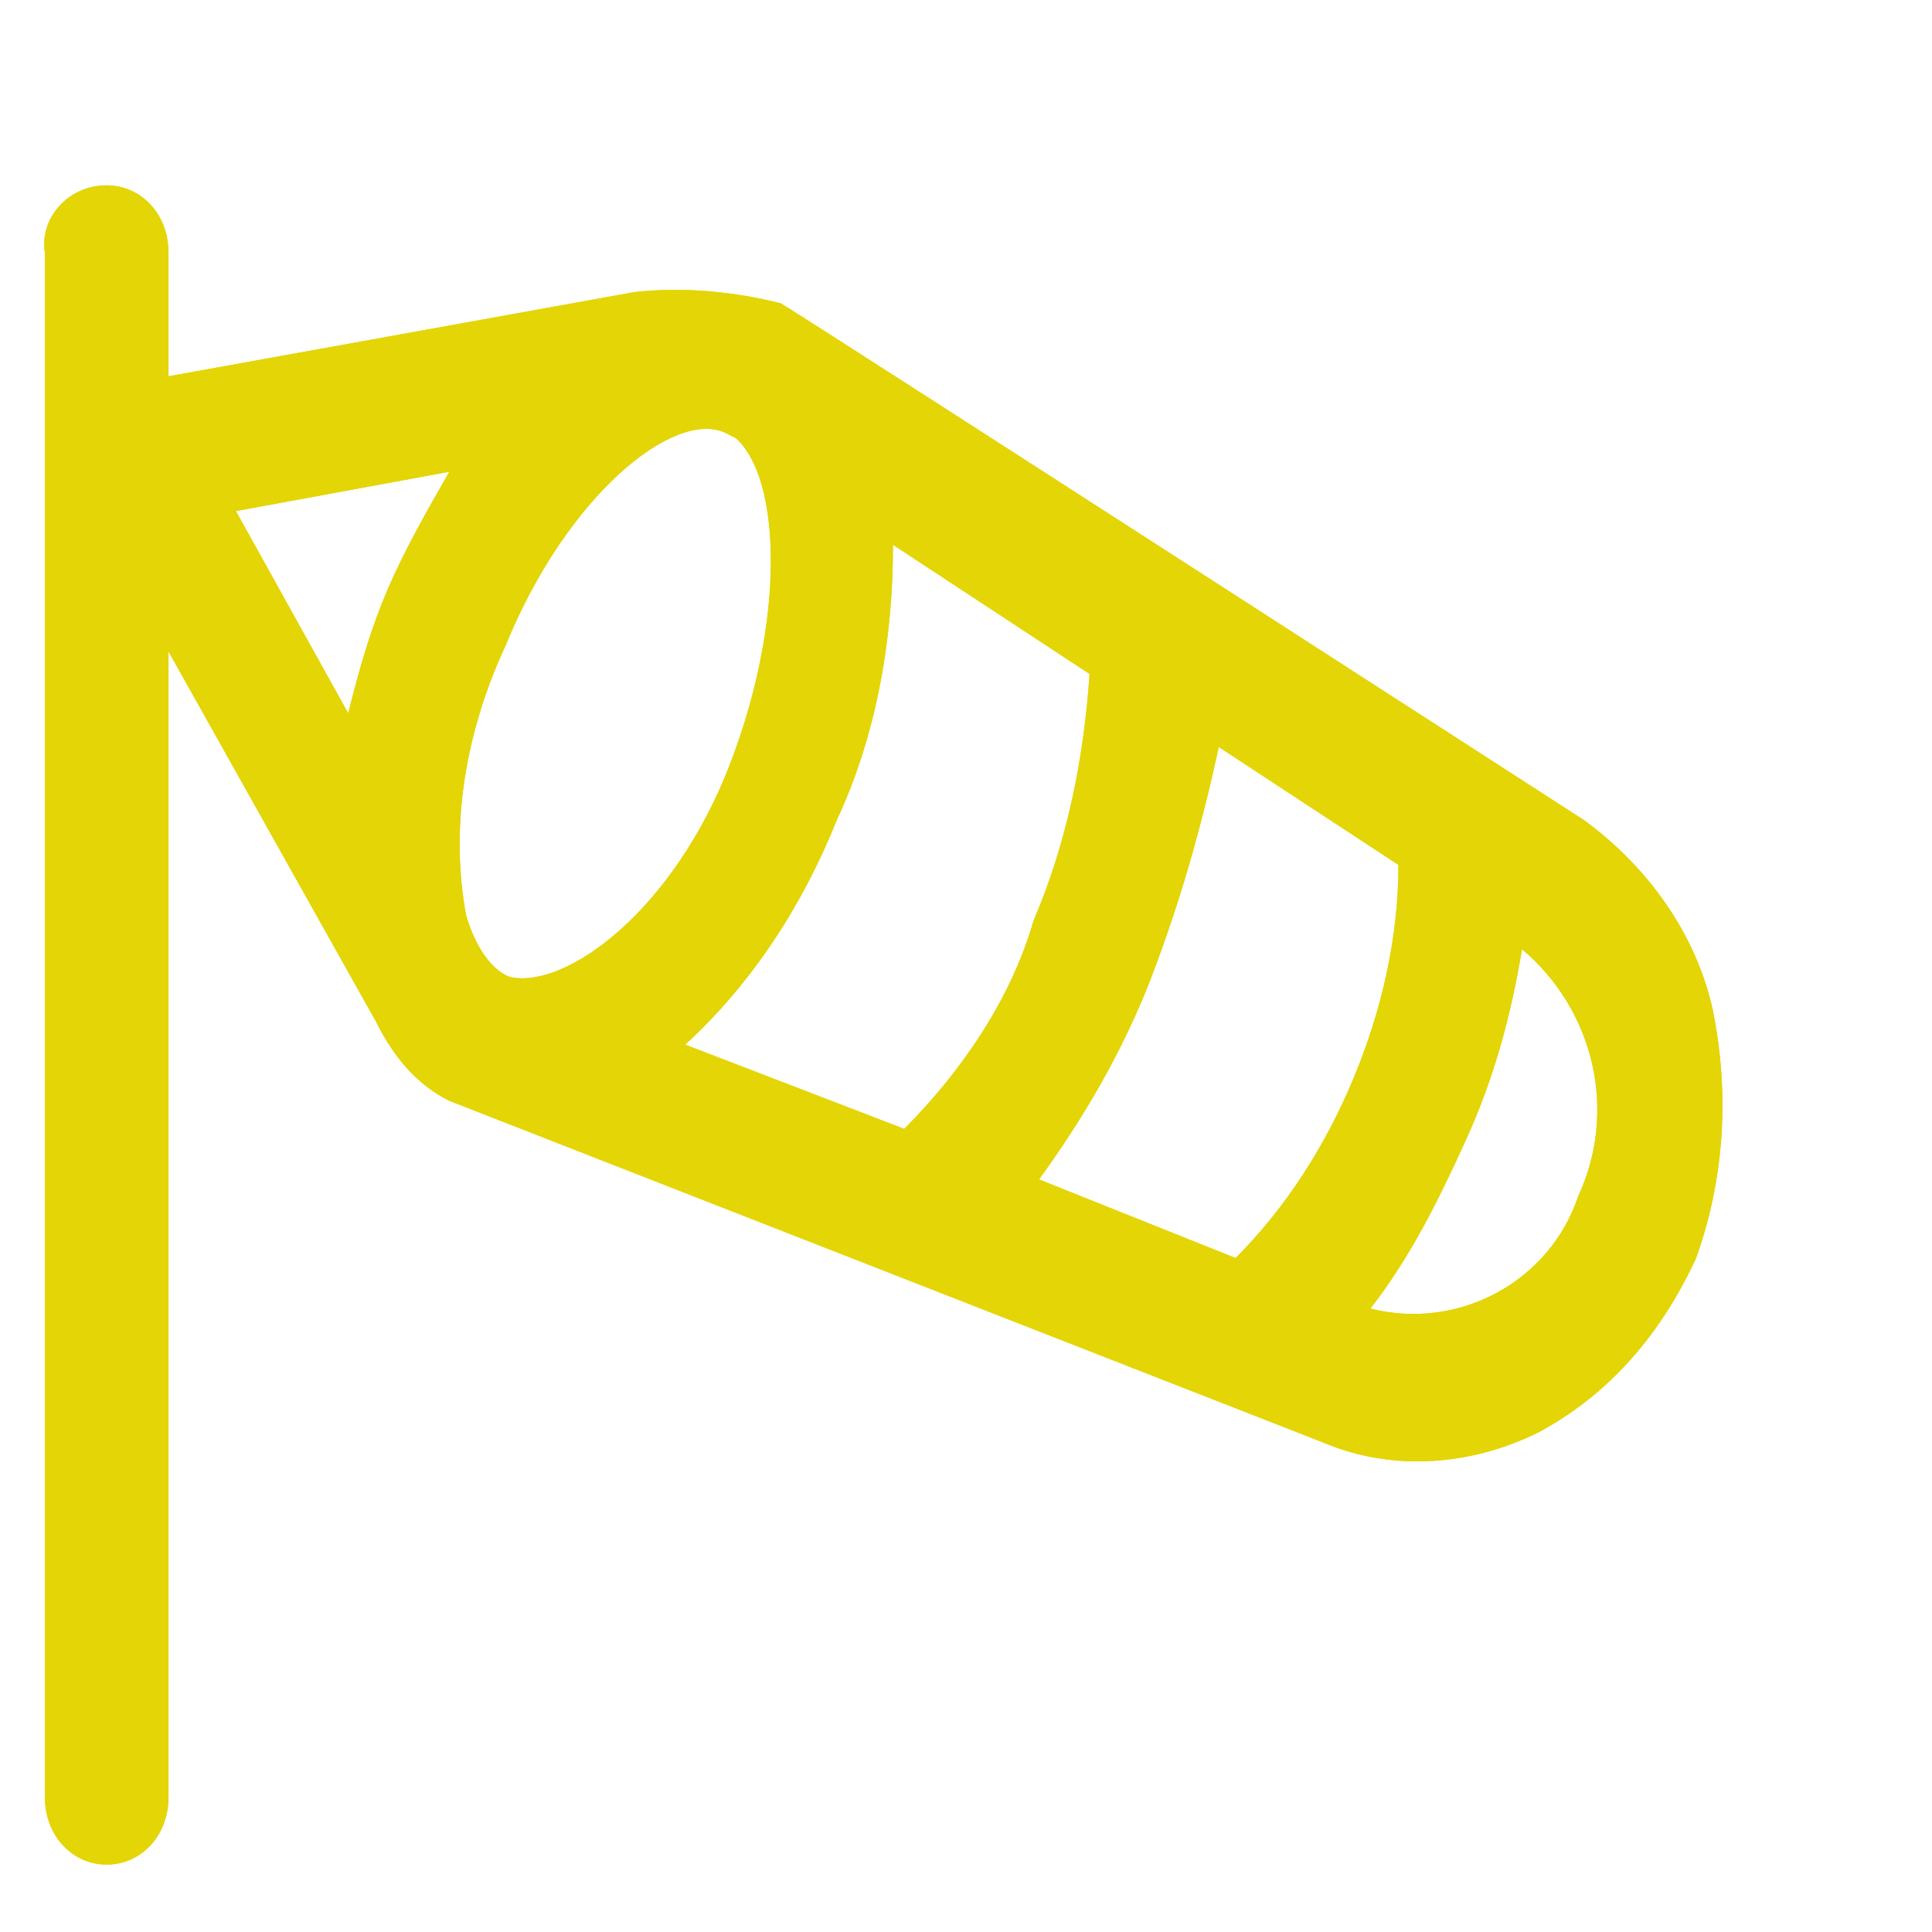 <?xml version="1.0" encoding="utf-8"?>
<!-- Generator: Adobe Illustrator 22.1.0, SVG Export Plug-In . SVG Version: 6.00 Build 0)  -->
<svg version="1.1" id="Layer_1" xmlns="http://www.w3.org/2000/svg" xmlns:xlink="http://www.w3.org/1999/xlink" x="0px" y="0px"
	 viewBox="0 0 34.4 34.4" style="enable-background:new 0 0 34.4 34.4;" xml:space="preserve">
<style type="text/css">.st0{fill:#E4D506;}.st1{clip-path:url(#SVGID_2_);}.st2{fill:#E8ECEF;fill-opacity:0;}.st3{fill:none;stroke:none;stroke-linejoin:round;stroke-miterlimit:10;}</style>
<title>wind_s-unknown</title>
<path class="st0" d="M30.5,18c-0.3-1.4-1.2-2.6-2.3-3.4c0,0-14.1-9.1-14.3-9.2c-0.8-0.2-1.7-0.3-2.6-0.2L3,6.7V4.5
	c0-0.7-0.5-1.2-1.1-1.2c0,0,0,0,0,0c-0.7,0-1.2,0.6-1.1,1.2c0,0,0,0,0,0V32c0,0.7,0.5,1.2,1.1,1.2C2.5,33.2,3,32.7,3,32c0,0,0,0,0,0
	V11.6l3.7,6.6c0.3,0.6,0.7,1.1,1.3,1.4l15.6,6.1c1.2,0.5,2.6,0.4,3.8-0.2c1.3-0.7,2.2-1.8,2.8-3.1C30.7,21,30.8,19.5,30.5,18
	L30.5,18z M6.9,10.5c-0.3,0.7-0.5,1.4-0.7,2.2L4.2,9.1L8,8.4C7.6,9.1,7.2,9.8,6.9,10.5z M9.1,17.4c0,0-0.5-0.1-0.8-1.1
	c-0.3-1.6,0-3.3,0.7-4.8c1.1-2.7,3-4.2,3.9-3.8l0.2,0.1C13.9,8.5,14,11,13,13.6S10.1,17.6,9.1,17.4z M16.1,20.1l-3.9-1.5
	c1.2-1.1,2.1-2.5,2.7-4c0.7-1.5,1-3.2,1-4.9l3.5,2.3c-0.1,1.5-0.4,3-1,4.4C18,17.8,17.1,19.1,16.1,20.1L16.1,20.1z M22,22.4L18.5,21
	c0.8-1.1,1.5-2.3,2-3.6c0.5-1.3,0.9-2.7,1.2-4.1l3.2,2.1c0,1.3-0.3,2.6-0.8,3.8C23.6,20.4,22.9,21.5,22,22.4z M28.1,21.3
	c-0.5,1.5-2.1,2.4-3.7,2c0.7-0.9,1.2-1.9,1.7-3c0.5-1.1,0.8-2.2,1-3.4C28.4,18,28.8,19.8,28.1,21.3L28.1,21.3z"/>
<g>
	<defs>
		<path id="SVGID_1_" d="M30.5,18c-0.3-1.4-1.2-2.6-2.3-3.4c0,0-14.1-9.1-14.3-9.2c-0.8-0.2-1.7-0.3-2.6-0.2L3,6.7V4.5
			c0-0.7-0.5-1.2-1.1-1.2c0,0,0,0,0,0c-0.7,0-1.2,0.6-1.1,1.2c0,0,0,0,0,0V32c0,0.7,0.5,1.2,1.1,1.2C2.5,33.2,3,32.7,3,32
			c0,0,0,0,0,0V11.6l3.7,6.6c0.3,0.6,0.7,1.1,1.3,1.4l15.6,6.1c1.2,0.5,2.6,0.4,3.8-0.2c1.3-0.7,2.2-1.8,2.8-3.1
			C30.7,21,30.8,19.5,30.5,18L30.5,18z M6.9,10.5c-0.3,0.7-0.5,1.4-0.7,2.2L4.2,9.1L8,8.4C7.6,9.1,7.2,9.8,6.9,10.5z M9.1,17.4
			c0,0-0.5-0.1-0.8-1.1c-0.3-1.6,0-3.3,0.7-4.8c1.1-2.7,3-4.2,3.9-3.8l0.2,0.1C13.9,8.5,14,11,13,13.6S10.1,17.6,9.1,17.4z
			 M16.1,20.1l-3.9-1.5c1.2-1.1,2.1-2.5,2.7-4c0.7-1.5,1-3.2,1-4.9l3.5,2.3c-0.1,1.5-0.4,3-1,4.4C18,17.8,17.1,19.1,16.1,20.1
			L16.1,20.1z M22,22.4L18.5,21c0.8-1.1,1.5-2.3,2-3.6c0.5-1.3,0.9-2.7,1.2-4.1l3.2,2.1c0,1.3-0.3,2.6-0.8,3.8
			C23.6,20.4,22.9,21.5,22,22.4z M28.1,21.3c-0.5,1.5-2.1,2.4-3.7,2c0.7-0.9,1.2-1.9,1.7-3c0.5-1.1,0.8-2.2,1-3.4
			C28.4,18,28.8,19.8,28.1,21.3L28.1,21.3z"/>
	</defs>
	<clipPath id="SVGID_2_">
		<use xlink:href="#SVGID_1_"  style="overflow:visible;"/>
	</clipPath>
	<g class="st1">
		<rect x="0.7" y="3.2" class="st0" width="30" height="30"/>
	</g>
</g>
<rect class="st2" width="34.4" height="34.4"/>
<path class="st3" d="M30.2,18.1c-0.3-1.4-1.2-2.6-2.3-3.3c0,0-14-9-14.1-9.1c-0.8-0.2-1.7-0.3-2.5-0.2L2.9,6.8V4.7
	C3,4,2.5,3.5,1.8,3.4c0,0,0,0,0,0l0,0C1.2,3.5,0.7,4,0.7,4.7v27.2c0,0.6,0.5,1.2,1.1,1.2c0.6,0,1.1-0.6,1.1-1.2V11.7l3.6,6.5
	c0.3,0.6,0.8,1.1,1.4,1.4c0.2,0.1,15.4,6,15.4,6c1.2,0.5,2.6,0.4,3.8-0.2c1.2-0.6,2.2-1.7,2.7-3C30.5,21,30.6,19.5,30.2,18.1z
	 M6.9,10.6c-0.3,0.7-0.5,1.4-0.7,2.1l-2-3.6L8,8.5C7.6,9.2,7.2,9.8,6.9,10.6z M9.1,17.4c0,0-0.5-0.1-0.8-1.1c-0.3-1.6,0-3.2,0.6-4.7
	c1.1-2.6,3-4.2,3.9-3.7L13,8c0.8,0.7,0.9,3.1-0.1,5.6S10,17.6,9.1,17.4z M16,20.1l-3.9-1.5c1.2-1.1,2.1-2.5,2.7-4
	c0.6-1.5,1-3.2,0.9-4.8l3.5,2.3c-0.1,1.5-0.4,3-1,4.4C17.7,17.8,17,19,16,20.1z M21.8,22.4L18.3,21c0.8-1.1,1.4-2.3,2-3.5
	c0.5-1.3,0.9-2.6,1.2-4l3.2,2c0,1.3-0.2,2.6-0.8,3.8C23.4,20.4,22.7,21.5,21.8,22.4L21.8,22.4z M27.9,21.3c-0.5,1.5-2.1,2.4-3.6,2
	c0.7-0.9,1.2-1.9,1.7-3c0.5-1.1,0.8-2.2,1-3.4C28.2,18,28.5,19.8,27.9,21.3L27.9,21.3z"/>
</svg>
